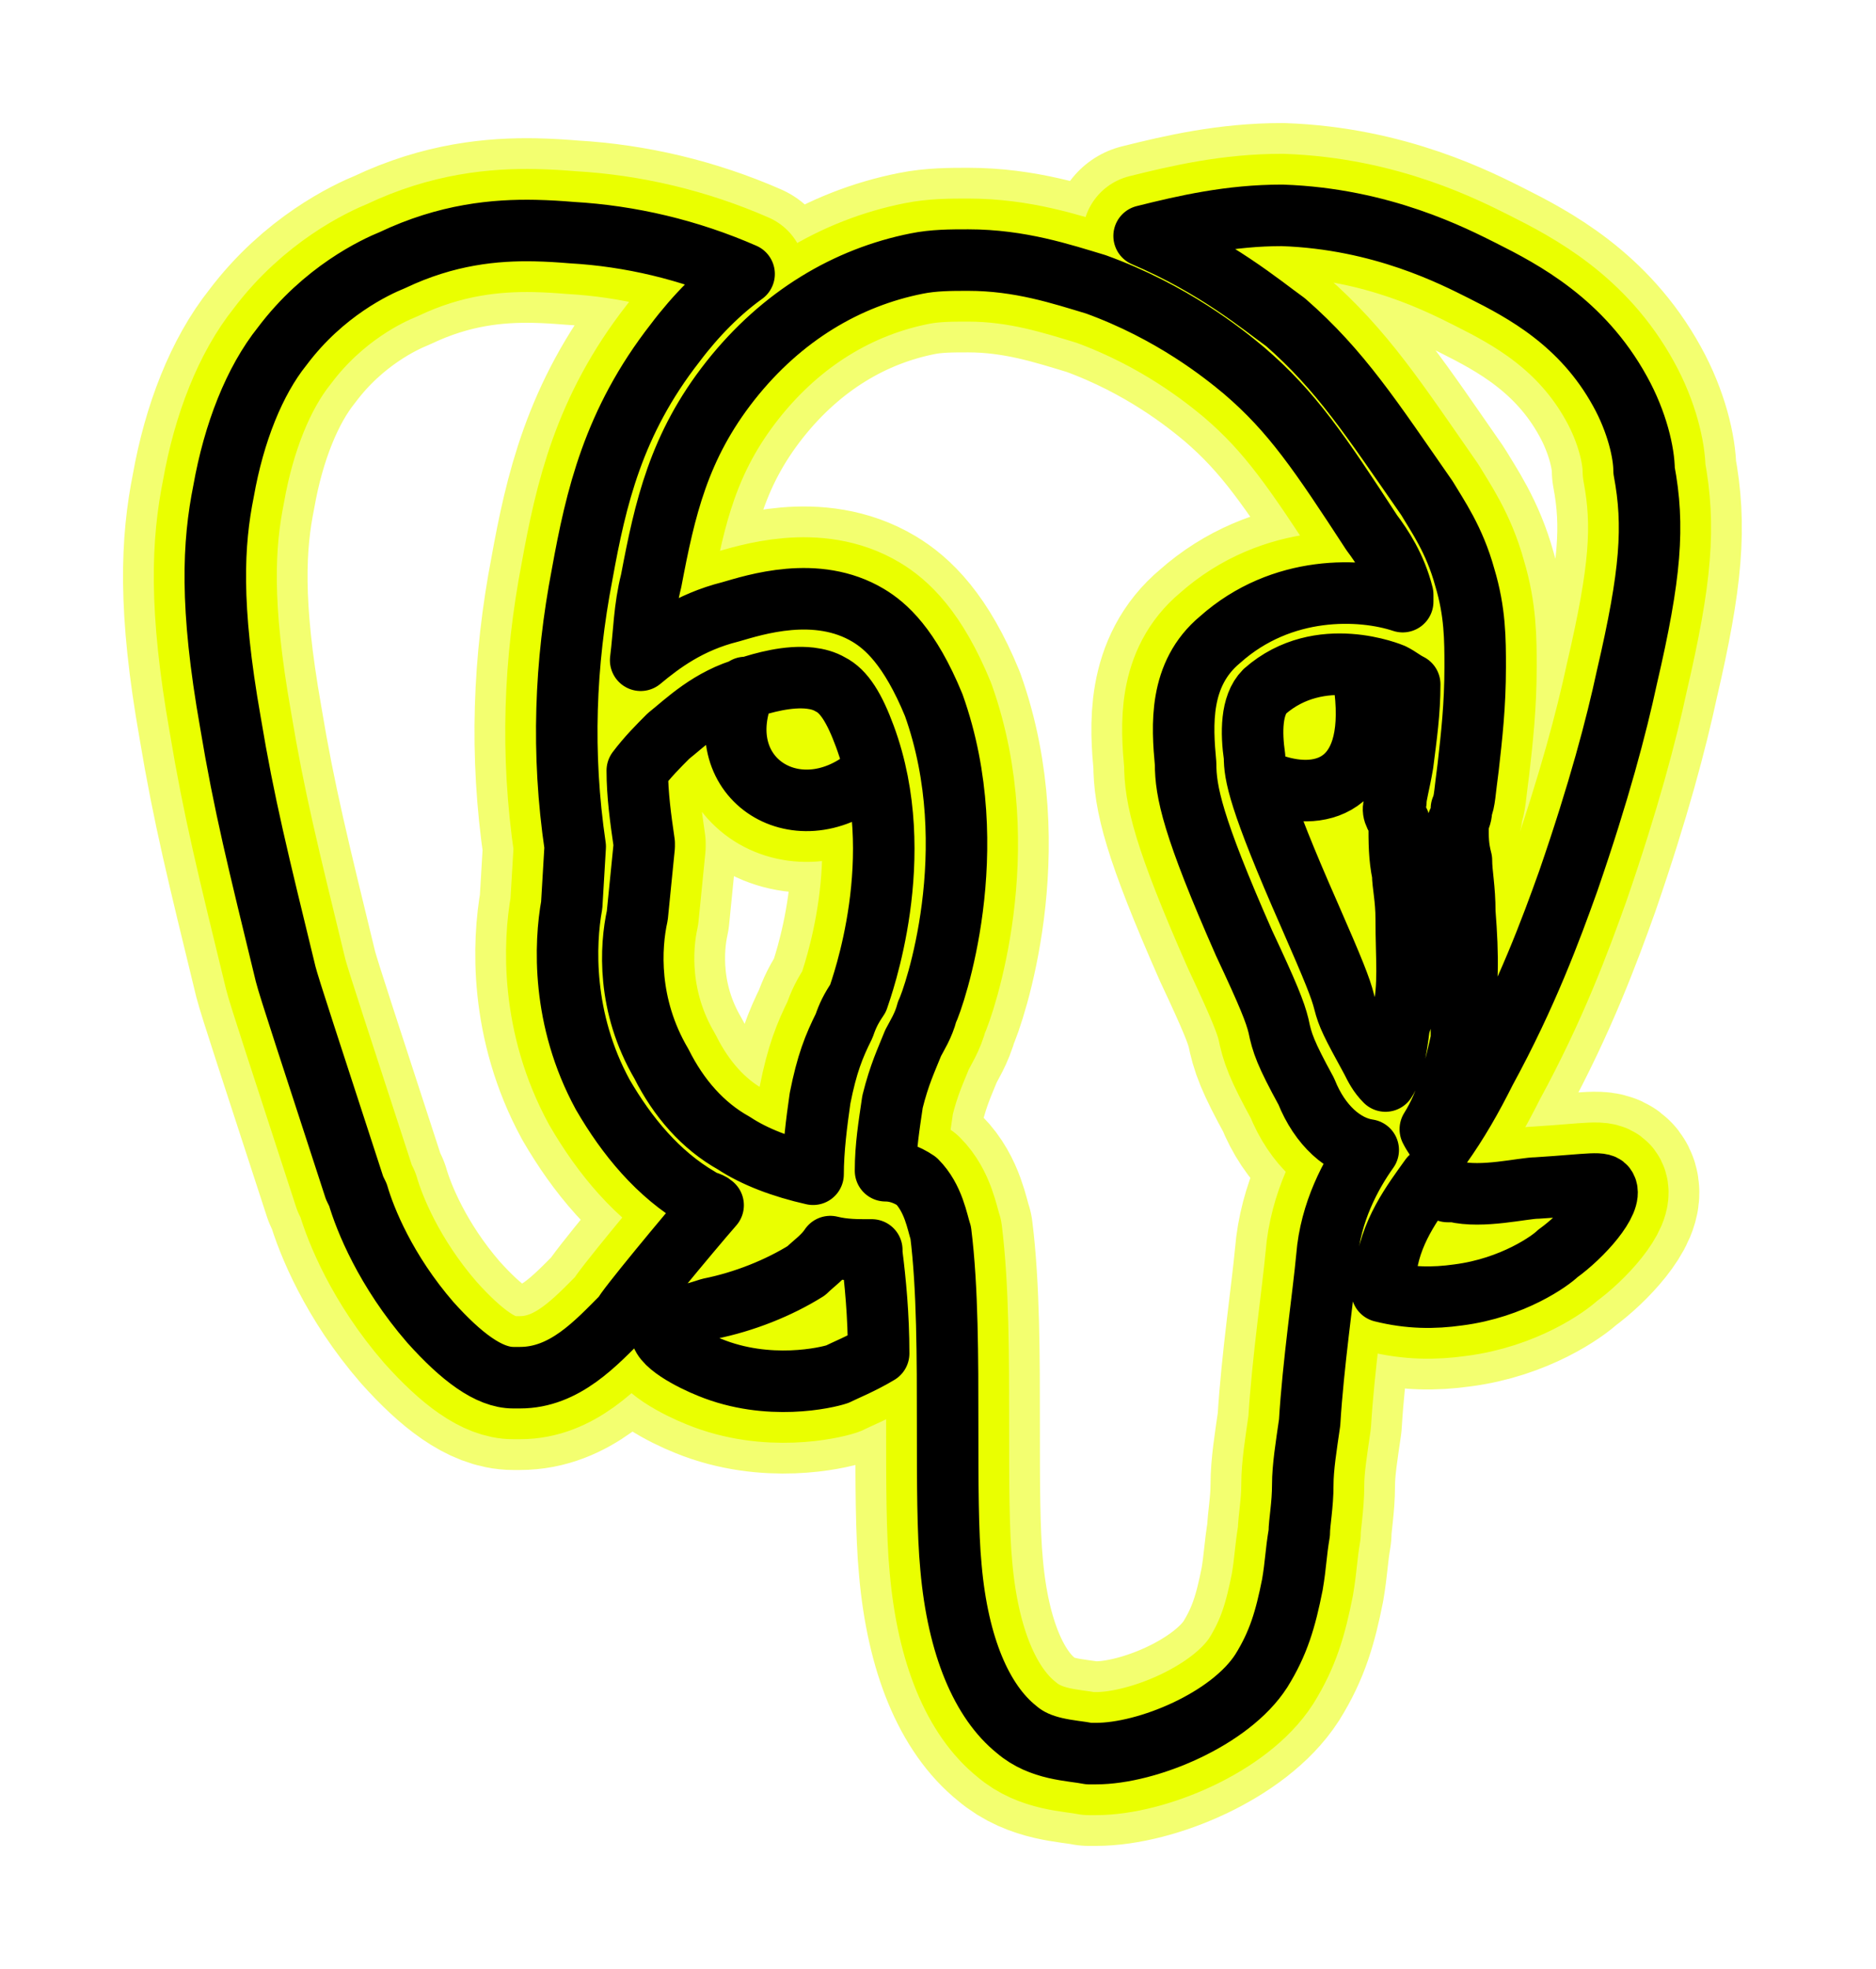 <svg width="61" height="64" viewBox="0 0 61 64" fill="none" xmlns="http://www.w3.org/2000/svg">
<g filter="url(#filter0_f)">
<path d="M44.342 22.083C44.871 25.522 43.019 26.051 41.431 25.522M28.202 25.258C25.874 27.149 22.958 25.247 24.233 22.347M41.687 7C40.005 7 38.547 7.333 37.202 7.67C39.558 8.677 41.017 9.912 41.8 10.473C43.596 12.041 44.603 13.613 46.399 16.192C46.731 16.753 47.292 17.537 47.629 18.767C47.967 19.889 47.967 20.786 47.967 21.684C47.967 22.919 47.853 23.926 47.739 24.934C47.63 25.722 47.63 26.059 47.52 26.282C47.52 26.396 47.52 26.506 47.406 26.729C47.406 27.29 47.406 27.517 47.52 27.964C47.52 28.411 47.629 28.862 47.629 29.646C47.743 31.104 47.743 32.111 47.52 33.342V33.793C47.292 34.8 47.069 35.812 46.508 36.705C46.622 36.933 46.732 37.043 46.846 37.266C47.406 36.482 47.853 35.698 48.3 34.805C49.648 32.335 50.432 30.206 50.993 28.639C52 25.722 52.561 23.589 52.898 22.021C53.682 18.658 53.796 17.09 53.459 15.295C53.459 14.734 53.235 13.722 52.675 12.715C51.44 10.473 49.535 9.466 48.19 8.791C47.292 8.344 44.936 7.109 41.687 7ZM17.398 7.495C16.107 7.469 14.53 7.613 12.761 8.454C12.2 8.681 10.518 9.466 9.174 11.257C8.276 12.378 7.606 14.06 7.269 15.965C6.932 17.646 6.818 19.67 7.492 23.48C7.939 26.169 8.39 27.964 9.288 31.66C9.402 32.111 10.072 34.13 11.53 38.615L11.639 38.838C11.867 39.622 12.537 41.304 13.995 42.985C15.003 44.107 15.9 44.781 16.689 44.781H16.908C18.366 44.781 19.378 43.66 20.271 42.762C20.271 42.648 22.404 40.073 23.188 39.175C23.074 39.061 22.855 39.061 22.741 38.948C21.397 38.164 20.385 36.933 19.601 35.584C18.257 33.119 18.366 30.653 18.59 29.418L18.703 27.518C18.257 24.487 18.37 21.575 18.931 18.658C19.378 16.192 19.938 13.727 21.953 11.147C22.627 10.25 23.411 9.466 24.195 8.905C22.404 8.121 20.499 7.67 18.589 7.561C18.226 7.531 17.828 7.504 17.398 7.495ZM31.483 8.454C30.922 8.454 30.361 8.454 29.801 8.568C27.559 9.015 25.43 10.25 23.748 12.378C22.067 14.511 21.62 16.525 21.174 18.881C20.945 19.779 20.945 20.563 20.832 21.461C21.506 20.9 22.404 20.226 23.749 19.889C24.532 19.665 26.551 18.995 28.233 20.003C28.794 20.34 29.578 21.014 30.361 22.919C32.043 27.627 30.366 32.449 30.142 32.896C30.028 33.342 29.805 33.679 29.691 33.903C29.468 34.464 29.245 34.914 29.021 35.812C28.907 36.596 28.794 37.271 28.794 38.054C29.131 38.054 29.468 38.164 29.801 38.388C30.361 38.948 30.475 39.736 30.589 40.069C30.813 41.865 30.813 44.107 30.813 46.349C30.813 48.145 30.813 49.827 30.922 50.948C31.149 53.527 31.933 55.318 33.055 56.216C33.839 56.891 34.846 56.886 35.406 57H35.634C37.316 57 40.005 55.879 41.012 54.311C41.572 53.413 41.8 52.629 42.023 51.508C42.138 50.834 42.133 50.501 42.247 49.827C42.247 49.489 42.361 48.929 42.361 48.259C42.361 47.698 42.47 47.024 42.584 46.236C42.698 44.33 43.031 42.093 43.145 40.858C43.259 39.399 43.929 38.164 44.489 37.38C43.705 37.266 42.921 36.596 42.475 35.475C41.8 34.24 41.686 33.903 41.572 33.343C41.463 32.896 41.24 32.335 40.451 30.654C38.77 26.843 38.551 25.722 38.551 24.825C38.437 23.59 38.323 21.912 39.672 20.791C41.686 18.996 44.266 19.11 45.61 19.556V19.329C45.387 18.435 44.94 17.761 44.603 17.314C42.921 14.735 42.024 13.39 40.451 12.046C39.781 11.485 38.1 10.136 35.634 9.243C34.513 8.906 33.164 8.454 31.483 8.454ZM43.876 21.601C43.062 21.544 42.024 21.684 41.126 22.472C40.679 22.919 40.679 23.817 40.793 24.601C40.793 25.161 40.903 25.945 42.584 29.76C43.368 31.551 43.592 32.111 43.706 32.562C43.82 33.009 43.929 33.233 44.603 34.463C44.717 34.691 44.827 34.914 45.05 35.138C45.273 34.8 45.387 34.24 45.497 33.342L45.611 33.009C45.834 32.002 45.725 31.213 45.725 29.869C45.725 29.195 45.611 28.748 45.611 28.411C45.497 27.85 45.497 27.403 45.497 26.729C45.273 26.392 45.273 26.282 45.388 26.055C45.388 25.831 45.497 25.498 45.611 24.824C45.725 23.926 45.838 23.142 45.838 22.244C45.611 22.131 45.501 22.021 45.278 21.911C45.278 21.911 44.686 21.658 43.876 21.601ZM26.346 22.043C25.632 21.96 24.813 22.192 24.309 22.358C23.074 22.696 22.295 23.48 21.734 23.926C21.397 24.264 21.06 24.601 20.722 25.047C20.722 25.831 20.832 26.62 20.946 27.404V27.517L20.722 29.76C20.499 30.767 20.385 32.672 21.506 34.577C22.067 35.698 22.855 36.596 23.862 37.157C24.537 37.603 25.43 37.941 26.438 38.168C26.438 37.38 26.552 36.482 26.665 35.698C26.888 34.577 27.112 34.017 27.449 33.342C27.563 33.009 27.672 32.786 27.9 32.449C28.009 32.111 29.577 27.85 28.119 23.927C27.787 23.029 27.449 22.468 26.998 22.245C26.805 22.131 26.578 22.07 26.346 22.043ZM46.508 38.278C45.948 39.062 45.164 40.073 45.05 41.418C45.05 41.641 45.05 41.755 44.936 41.978C45.834 42.202 46.622 42.202 47.406 42.092C49.202 41.865 50.432 40.967 50.655 40.743C51.439 40.183 52.451 39.062 52.223 38.615C52.114 38.392 51.777 38.501 49.981 38.615C49.534 38.615 48.19 38.952 47.292 38.729H47.069C46.846 38.615 46.622 38.501 46.508 38.278ZM26.998 40.52C26.775 40.857 26.442 41.081 26.218 41.304C25.321 41.864 24.195 42.315 23.074 42.539C22.067 42.876 21.506 42.876 21.506 43.213C21.392 43.66 22.514 44.221 23.074 44.444C24.983 45.228 26.889 44.781 27.226 44.667C27.449 44.553 28.01 44.33 28.57 43.993C28.57 42.762 28.461 41.641 28.347 40.743V40.629H28.233C27.896 40.629 27.449 40.633 26.998 40.52Z" stroke="#F0FF4C" stroke-opacity="0.8" stroke-width="6" stroke-linecap="round" stroke-linejoin="round"/>
</g>
<path d="M44.342 22.083C44.871 25.522 43.019 26.051 41.431 25.522M28.202 25.258C25.874 27.149 22.958 25.247 24.233 22.347M41.687 7C40.005 7 38.547 7.333 37.202 7.67C39.558 8.677 41.017 9.912 41.8 10.473C43.596 12.041 44.603 13.613 46.399 16.192C46.731 16.753 47.292 17.537 47.629 18.767C47.967 19.889 47.967 20.786 47.967 21.684C47.967 22.919 47.853 23.926 47.739 24.934C47.63 25.722 47.63 26.059 47.52 26.282C47.52 26.396 47.52 26.506 47.406 26.729C47.406 27.29 47.406 27.517 47.52 27.964C47.52 28.411 47.629 28.862 47.629 29.646C47.743 31.104 47.743 32.111 47.52 33.342V33.793C47.292 34.8 47.069 35.812 46.508 36.705C46.622 36.933 46.732 37.043 46.846 37.266C47.406 36.482 47.853 35.698 48.3 34.805C49.648 32.335 50.432 30.206 50.993 28.639C52 25.722 52.561 23.589 52.898 22.021C53.682 18.658 53.796 17.09 53.459 15.295C53.459 14.734 53.235 13.722 52.675 12.715C51.44 10.473 49.535 9.466 48.19 8.791C47.292 8.344 44.936 7.109 41.687 7ZM17.398 7.495C16.107 7.469 14.53 7.613 12.761 8.454C12.2 8.681 10.518 9.466 9.174 11.257C8.276 12.378 7.606 14.06 7.269 15.965C6.932 17.646 6.818 19.67 7.492 23.48C7.939 26.169 8.39 27.964 9.288 31.66C9.402 32.111 10.072 34.13 11.53 38.615L11.639 38.838C11.867 39.622 12.537 41.304 13.995 42.985C15.003 44.107 15.9 44.781 16.689 44.781H16.908C18.366 44.781 19.378 43.66 20.271 42.762C20.271 42.648 22.404 40.073 23.188 39.175C23.074 39.061 22.855 39.061 22.741 38.948C21.397 38.164 20.385 36.933 19.601 35.584C18.257 33.119 18.366 30.653 18.59 29.418L18.703 27.518C18.257 24.487 18.37 21.575 18.931 18.658C19.378 16.192 19.938 13.727 21.953 11.147C22.627 10.25 23.411 9.466 24.195 8.905C22.404 8.121 20.499 7.67 18.589 7.561C18.226 7.531 17.828 7.504 17.398 7.495ZM31.483 8.454C30.922 8.454 30.361 8.454 29.801 8.568C27.559 9.015 25.43 10.25 23.748 12.378C22.067 14.511 21.62 16.525 21.173 18.881C20.945 19.779 20.945 20.563 20.832 21.461C21.506 20.9 22.404 20.226 23.749 19.889C24.532 19.665 26.551 18.995 28.233 20.003C28.794 20.34 29.578 21.014 30.361 22.919C32.043 27.627 30.366 32.449 30.142 32.896C30.028 33.342 29.805 33.679 29.691 33.903C29.468 34.464 29.245 34.914 29.021 35.812C28.907 36.596 28.794 37.271 28.794 38.055C29.131 38.055 29.468 38.164 29.801 38.388C30.361 38.948 30.475 39.736 30.589 40.069C30.813 41.865 30.813 44.107 30.813 46.349C30.813 48.145 30.813 49.827 30.922 50.948C31.149 53.527 31.933 55.318 33.055 56.216C33.839 56.891 34.846 56.886 35.406 57H35.634C37.316 57 40.005 55.879 41.012 54.311C41.572 53.413 41.8 52.629 42.023 51.508C42.138 50.834 42.133 50.501 42.247 49.827C42.247 49.489 42.361 48.929 42.361 48.259C42.361 47.698 42.47 47.024 42.584 46.236C42.698 44.331 43.031 42.093 43.145 40.858C43.259 39.399 43.929 38.164 44.489 37.38C43.705 37.266 42.921 36.596 42.475 35.475C41.8 34.24 41.686 33.903 41.572 33.343C41.463 32.896 41.24 32.335 40.451 30.654C38.77 26.843 38.551 25.722 38.551 24.825C38.437 23.59 38.323 21.912 39.672 20.791C41.686 18.996 44.266 19.11 45.61 19.556V19.329C45.387 18.435 44.94 17.761 44.603 17.314C42.921 14.735 42.023 13.39 40.451 12.046C39.781 11.485 38.1 10.136 35.634 9.243C34.513 8.906 33.164 8.454 31.483 8.454ZM43.876 21.601C43.062 21.544 42.024 21.684 41.126 22.472C40.679 22.919 40.679 23.817 40.793 24.601C40.793 25.161 40.903 25.945 42.584 29.76C43.368 31.551 43.592 32.111 43.706 32.563C43.82 33.009 43.929 33.233 44.603 34.463C44.717 34.691 44.827 34.914 45.05 35.138C45.273 34.8 45.387 34.24 45.497 33.342L45.611 33.009C45.834 32.002 45.725 31.213 45.725 29.869C45.725 29.195 45.611 28.748 45.611 28.411C45.497 27.85 45.497 27.403 45.497 26.729C45.273 26.392 45.273 26.282 45.388 26.055C45.388 25.831 45.497 25.498 45.611 24.824C45.725 23.926 45.838 23.142 45.838 22.244C45.611 22.131 45.501 22.021 45.278 21.911C45.278 21.911 44.686 21.658 43.876 21.601ZM26.346 22.043C25.632 21.96 24.813 22.192 24.309 22.358C23.074 22.696 22.295 23.48 21.734 23.926C21.397 24.264 21.06 24.601 20.722 25.047C20.722 25.831 20.832 26.62 20.946 27.404V27.518L20.722 29.76C20.499 30.767 20.385 32.672 21.506 34.577C22.067 35.698 22.855 36.596 23.862 37.157C24.537 37.603 25.43 37.941 26.438 38.168C26.438 37.38 26.552 36.482 26.665 35.698C26.888 34.577 27.112 34.017 27.449 33.342C27.563 33.009 27.672 32.786 27.9 32.449C28.009 32.111 29.577 27.85 28.119 23.927C27.787 23.029 27.449 22.468 26.998 22.245C26.805 22.131 26.578 22.07 26.346 22.043ZM46.508 38.278C45.948 39.062 45.164 40.073 45.05 41.418C45.05 41.641 45.05 41.755 44.936 41.978C45.834 42.202 46.622 42.202 47.406 42.092C49.202 41.865 50.432 40.967 50.655 40.743C51.439 40.183 52.451 39.062 52.223 38.615C52.114 38.392 51.777 38.501 49.981 38.615C49.534 38.615 48.19 38.952 47.292 38.729H47.069C46.846 38.615 46.622 38.501 46.508 38.278ZM26.998 40.52C26.775 40.857 26.442 41.081 26.218 41.304C25.321 41.864 24.195 42.315 23.074 42.539C22.067 42.876 21.506 42.876 21.506 43.213C21.392 43.66 22.514 44.221 23.074 44.444C24.983 45.228 26.889 44.781 27.226 44.667C27.449 44.553 28.01 44.33 28.57 43.993C28.57 42.762 28.461 41.641 28.347 40.743V40.629H28.233C27.896 40.629 27.449 40.633 26.998 40.52Z" stroke="#EAFF00" stroke-width="4" stroke-linecap="round" stroke-linejoin="round"/>
<path d="M44.342 22.083C44.871 25.522 43.019 26.051 41.431 25.522M28.202 25.258C25.874 27.149 22.958 25.247 24.233 22.347M41.687 7C40.005 7 38.547 7.333 37.202 7.67C39.558 8.677 41.017 9.912 41.8 10.473C43.596 12.041 44.603 13.613 46.399 16.192C46.731 16.753 47.292 17.537 47.629 18.767C47.967 19.889 47.967 20.786 47.967 21.684C47.967 22.919 47.853 23.926 47.739 24.934C47.63 25.722 47.63 26.059 47.52 26.282C47.52 26.396 47.52 26.506 47.406 26.729C47.406 27.29 47.406 27.517 47.52 27.964C47.52 28.411 47.629 28.862 47.629 29.646C47.743 31.104 47.743 32.111 47.52 33.342V33.793C47.292 34.8 47.069 35.812 46.508 36.705C46.622 36.933 46.732 37.043 46.846 37.266C47.406 36.482 47.853 35.698 48.3 34.805C49.648 32.335 50.432 30.206 50.993 28.639C52 25.722 52.561 23.589 52.898 22.021C53.682 18.658 53.796 17.09 53.459 15.295C53.459 14.734 53.235 13.722 52.675 12.715C51.44 10.473 49.535 9.466 48.19 8.791C47.292 8.344 44.936 7.109 41.687 7ZM17.398 7.495C16.107 7.469 14.53 7.613 12.761 8.454C12.2 8.681 10.518 9.466 9.174 11.257C8.276 12.378 7.606 14.06 7.269 15.965C6.932 17.646 6.818 19.67 7.492 23.48C7.939 26.169 8.39 27.964 9.288 31.66C9.402 32.111 10.072 34.13 11.53 38.615L11.639 38.838C11.867 39.622 12.537 41.304 13.995 42.985C15.003 44.107 15.9 44.781 16.689 44.781H16.908C18.366 44.781 19.378 43.66 20.271 42.762C20.271 42.648 22.404 40.073 23.188 39.175C23.074 39.061 22.855 39.061 22.741 38.948C21.397 38.164 20.385 36.933 19.601 35.584C18.257 33.119 18.366 30.653 18.59 29.418L18.703 27.518C18.257 24.487 18.37 21.575 18.931 18.658C19.378 16.192 19.938 13.727 21.953 11.147C22.627 10.25 23.411 9.466 24.195 8.905C22.404 8.121 20.499 7.67 18.589 7.561C18.226 7.531 17.828 7.504 17.398 7.495ZM31.483 8.454C30.922 8.454 30.361 8.454 29.801 8.568C27.559 9.015 25.43 10.25 23.748 12.378C22.067 14.511 21.62 16.525 21.173 18.881C20.945 19.779 20.945 20.563 20.832 21.461C21.506 20.9 22.404 20.226 23.749 19.889C24.532 19.665 26.551 18.995 28.233 20.003C28.794 20.34 29.578 21.014 30.361 22.919C32.043 27.627 30.366 32.449 30.142 32.896C30.028 33.342 29.805 33.679 29.691 33.903C29.468 34.464 29.245 34.914 29.021 35.812C28.907 36.596 28.794 37.271 28.794 38.054C29.131 38.054 29.468 38.164 29.801 38.388C30.361 38.948 30.475 39.736 30.589 40.069C30.813 41.865 30.813 44.107 30.813 46.349C30.813 48.145 30.813 49.827 30.922 50.948C31.149 53.527 31.933 55.318 33.055 56.216C33.839 56.891 34.846 56.886 35.406 57H35.634C37.316 57 40.005 55.879 41.012 54.311C41.572 53.413 41.8 52.629 42.023 51.508C42.138 50.834 42.133 50.501 42.247 49.827C42.247 49.489 42.361 48.929 42.361 48.259C42.361 47.698 42.47 47.024 42.584 46.236C42.698 44.331 43.031 42.093 43.145 40.858C43.259 39.399 43.929 38.164 44.489 37.38C43.705 37.266 42.921 36.596 42.475 35.475C41.8 34.24 41.686 33.903 41.572 33.343C41.463 32.896 41.24 32.335 40.451 30.654C38.77 26.843 38.551 25.722 38.551 24.825C38.437 23.59 38.323 21.912 39.672 20.791C41.686 18.996 44.266 19.11 45.61 19.556V19.329C45.387 18.435 44.94 17.761 44.603 17.314C42.921 14.735 42.023 13.39 40.451 12.046C39.781 11.485 38.1 10.136 35.634 9.243C34.513 8.906 33.164 8.454 31.483 8.454ZM43.876 21.601C43.062 21.544 42.024 21.684 41.126 22.472C40.679 22.919 40.679 23.817 40.793 24.601C40.793 25.161 40.903 25.945 42.584 29.76C43.368 31.551 43.592 32.111 43.706 32.563C43.82 33.009 43.929 33.233 44.603 34.463C44.717 34.691 44.827 34.914 45.05 35.138C45.273 34.8 45.387 34.24 45.497 33.342L45.611 33.009C45.834 32.002 45.725 31.213 45.725 29.869C45.725 29.195 45.611 28.748 45.611 28.411C45.497 27.85 45.497 27.403 45.497 26.729C45.273 26.392 45.273 26.282 45.388 26.055C45.388 25.831 45.497 25.498 45.611 24.824C45.725 23.926 45.838 23.142 45.838 22.244C45.611 22.131 45.501 22.021 45.278 21.911C45.278 21.911 44.686 21.658 43.876 21.601ZM26.346 22.043C25.632 21.96 24.813 22.192 24.309 22.358C23.074 22.696 22.295 23.48 21.734 23.926C21.397 24.264 21.06 24.601 20.722 25.047C20.722 25.831 20.832 26.62 20.946 27.404V27.518L20.722 29.76C20.499 30.767 20.385 32.672 21.506 34.577C22.067 35.698 22.855 36.596 23.862 37.157C24.537 37.603 25.43 37.941 26.438 38.168C26.438 37.38 26.552 36.482 26.665 35.698C26.888 34.577 27.112 34.017 27.449 33.342C27.563 33.009 27.672 32.786 27.9 32.449C28.009 32.111 29.577 27.85 28.119 23.927C27.787 23.029 27.449 22.468 26.998 22.245C26.805 22.131 26.578 22.07 26.346 22.043ZM46.508 38.278C45.948 39.062 45.164 40.073 45.05 41.418C45.05 41.641 45.05 41.755 44.936 41.978C45.834 42.202 46.622 42.202 47.406 42.092C49.202 41.865 50.432 40.967 50.655 40.743C51.439 40.183 52.451 39.062 52.223 38.615C52.114 38.392 51.777 38.501 49.981 38.615C49.534 38.615 48.19 38.952 47.292 38.729H47.069C46.846 38.615 46.622 38.501 46.508 38.278ZM26.998 40.52C26.775 40.857 26.442 41.081 26.218 41.304C25.321 41.864 24.195 42.315 23.074 42.539C22.067 42.876 21.506 42.876 21.506 43.213C21.392 43.66 22.514 44.221 23.074 44.444C24.983 45.228 26.889 44.781 27.226 44.667C27.449 44.553 28.01 44.33 28.57 43.993C28.57 42.762 28.461 41.641 28.347 40.743V40.629H28.233C27.896 40.629 27.449 40.633 26.998 40.52Z" stroke="black" stroke-width="2" stroke-linecap="round" stroke-linejoin="round"/>
<defs>
<filter id="filter0_f" x="0.43" y="0.43" width="59.777" height="63.14" filterUnits="userSpaceOnUse" color-interpolation-filters="sRGB">
<feFlood flood-opacity="0" result="BackgroundImageFix"/>
<feBlend mode="normal" in="SourceGraphic" in2="BackgroundImageFix" result="shape"/>
<feGaussianBlur stdDeviation="1.785" result="effect1_foregroundBlur_212:19"/>
</filter>
</defs>
</svg>
